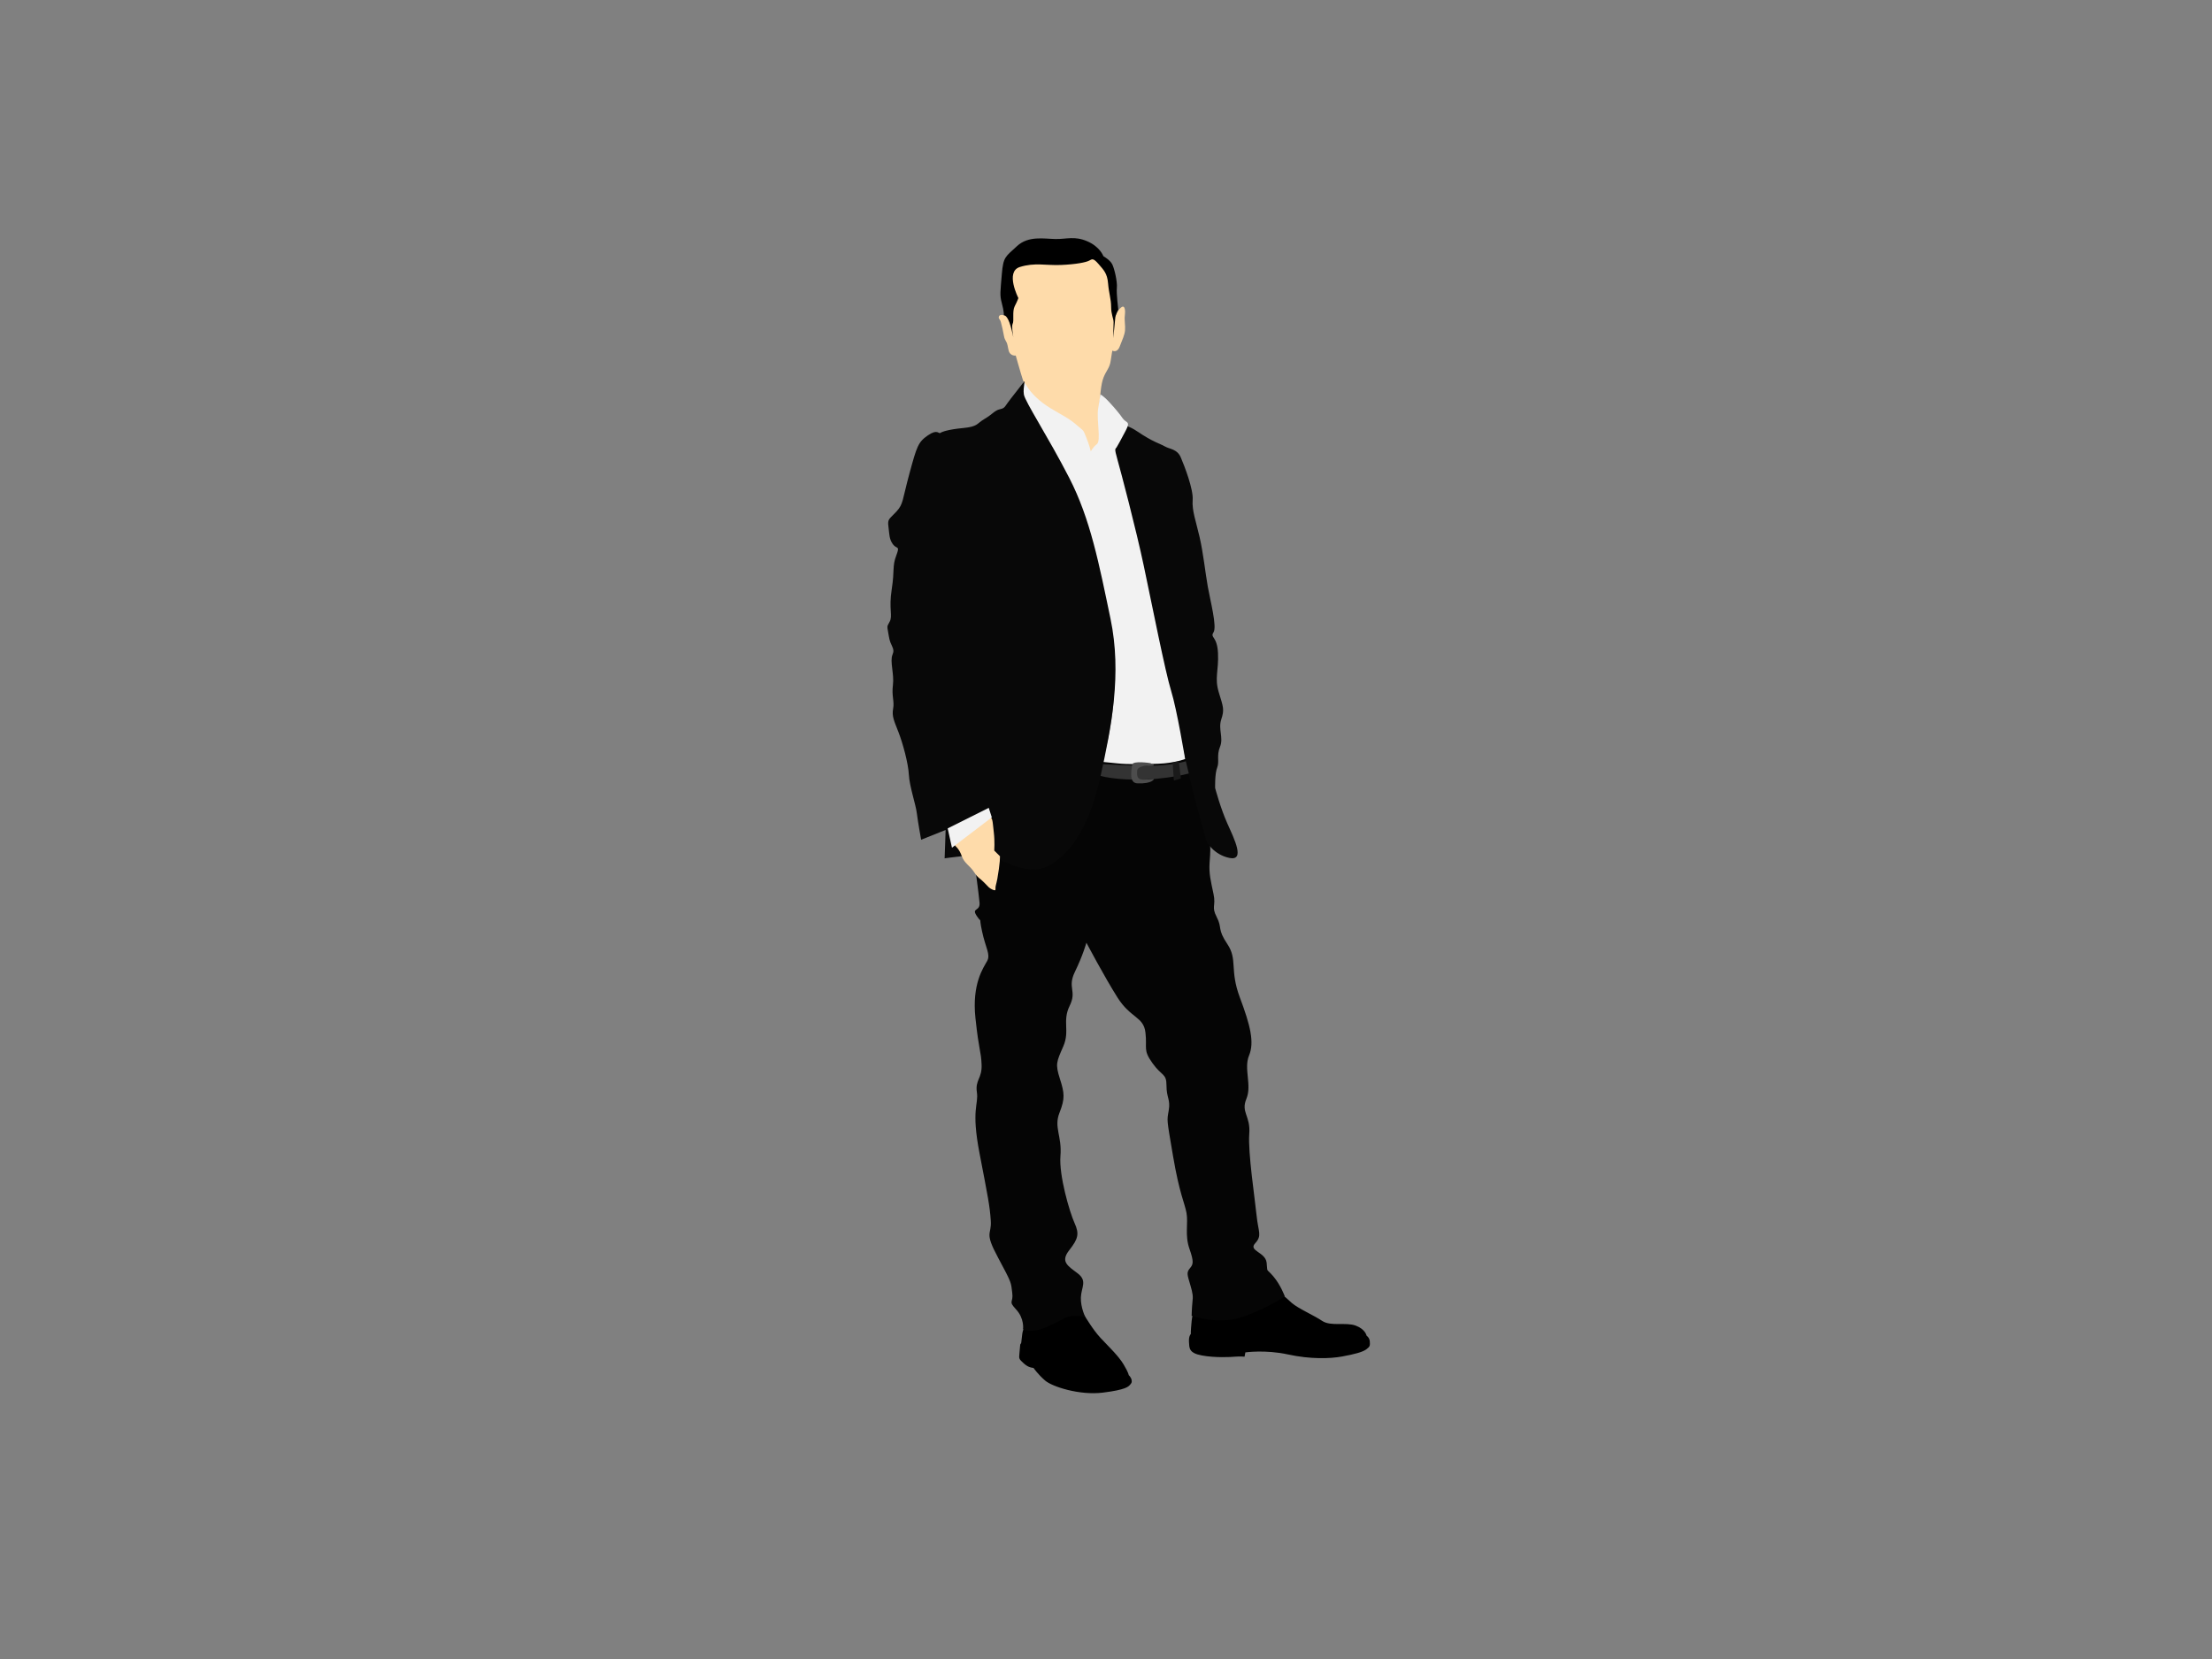 <?xml version="1.0" encoding="utf-8"?>
<!-- Generator: Adobe Illustrator 17.0.0, SVG Export Plug-In . SVG Version: 6.00 Build 0)  -->
<!DOCTYPE svg PUBLIC "-//W3C//DTD SVG 1.1//EN" "http://www.w3.org/Graphics/SVG/1.1/DTD/svg11.dtd">
<svg version="1.1" id="Layer_1" xmlns="http://www.w3.org/2000/svg" xmlns:xlink="http://www.w3.org/1999/xlink" x="0px" y="0px"
	 width="800px" height="600px" viewBox="0 0 800 600" enable-background="new 0 0 800 600" xml:space="preserve">
<rect x="0" y="0" width="800" height="600" fill="#808080" stroke="none"/>
<g>
	<path fill="#FEDBAA" d="M406.809,114.156c0.222-1.403,0.148-4.065-1.253-3.031c-1.407,1.037-1.851,2.662-2.221,3.327
		c-0.365,0.667-0.518-5.393-1.33-8.571c-0.811-3.178-0.663-6.874-2.657-9.828c-1.996-2.957-7.688-4.879-12.786-3.398
		c-5.1,1.478-11.601,2.141-15.371,2.067c-3.767-0.071-7.019-0.515-6.652,6.06l-0.367,13.153c0,0-0.37,0.372-1.108,0.077
		c-0.74-0.298-1.777-0.15-1.848,0.662c-0.077,0.813,0.441,0.52,0.811,1.996c0.373,1.478,0.666,2.587,1.036,4.656
		c0.364,2.067,0.962,1.85,1.327,3.547c0.37,1.701,0.37,2.588,1.259,3.252c0.886,0.666,1.7,0.443,1.7,0.443s1.179,4.213,1.919,6.65
		c0.74,2.441,1.481,5.322,4.952,9.238c3.474,3.918,10.712,6.504,13.671,10.271c2.956,3.77,5.911,12.563,5.911,12.563l5.615-6.945
		c0,0-2.511-7.17-1.993-12.193c0.521-5.026,0.661-9.089,1.7-11.675c1.034-2.587,2.221-3.4,2.583-6.061
		c0.373-2.661,0.592-3.621,0.592-3.621s1.7,1.035,2.663-1.48c0.963-2.511,1.768-4.139,1.922-5.836
		C407.031,117.779,406.592,115.562,406.809,114.156z"/>
	<path d="M409.246,499.009c-0.222-0.96-1.034-1.697-1.034-1.697s0-0.742-1.848-3.843c-1.845-3.104-5.393-6.425-8.352-9.606
		c-2.953-3.179-5.094-7.169-6.723-9.387c-1.623-2.215-18.99-1.625-20.468,4.435c-0.08,0.32-0.96,1.848-1.182,4.139
		c-0.219,2.291-0.37,2.956-0.37,2.956s-0.293-0.742-0.442,1.919c-0.151,2.662-0.592,3.182,0.442,4.213
		c1.034,1.037,1.7,1.624,2.583,2.072c0.888,0.443,1.928,0.518,1.928,0.518s1.623,2.361,4.211,4.576
		c2.58,2.22,12.412,5.396,20.838,4.362c8.423-1.035,9.306-2.22,9.827-2.809C409.178,500.269,409.468,499.97,409.246,499.009z"/>
	<path d="M495.41,485.194c-0.074-1.405-1.182-2.144-1.182-2.144s-0.373-2.291-3.918-3.622c-3.545-1.33-9.015,0.372-12.116-1.7
		c-3.104-2.069-8.722-4.506-11.014-6.502c-2.29-1.992-3.246-3.398-5.835-3.693l-29.042,6.501c0,0-0.96,0-1.33,3.77
		c-0.37,3.769-0.296,4.653-0.296,4.653s-0.811,0.74-0.663,2.884c0.148,2.144-0.148,3.992,4.659,4.877
		c4.801,0.89,10.416,0.591,12.045,0.443c1.623-0.148,3.394,0,3.394,0l0.293-1.551c0,0,7.244-1.036,15.374,0.738
		c8.13,1.777,15.294,1.553,19.657,0.74c4.36-0.813,7.315-1.553,8.719-2.586C495.558,486.967,495.481,486.596,495.41,485.194z"/>
	<path fill="#050505" d="M460.459,461.543c-2.737-3.175-1.925-0.96-2.366-4.876c-0.444-3.915-6.723-4.212-4.14-7.021
		c2.591-2.809,1.113-4.062,0.518-9.975c-0.589-5.913-3.175-22.908-2.657-29.559c0.515-6.649-3.104-7.757-1.037-12.709
		c2.07-4.952-1.037-10.863,0.963-15.666c1.993-4.802,0.441-10.939-3.329-20.989c-3.77-10.05-0.735-13.668-4.505-19.285
		c-3.77-5.617-1.774-5.765-3.841-9.752c-2.07-3.994-0.225-3.845-1.182-8.429c-0.966-4.582-1.7-7.314-1.407-11.379
		c0.293-4.066,0.444-5.839-0.148-7.095c-0.592-1.254-7.538-29.781-7.538-29.781l-0.296-1.254c0,0-20.471,2.957-28.003,1.624
		c-7.54-1.33-4.143-0.076-4.143-0.076s-11.086,31.037-16.627,33.032c-5.541,1.996-29.854-4.948-28.228,4.063
		c0.057,0.311,1.478,10.718,1.774,14.041c0.293,3.326-3.104,1.7-0.96,4.879c2.144,3.177,0.516-0.887,1.848,5.396
		c1.327,6.277,3.175,8.422,1.845,10.859c-1.327,2.439-5.541,8.204-4.214,20.618c1.33,12.414,1.996,11.602,2.221,16.778
		c0.219,5.171-2.367,5.466-1.7,10.049c0.664,4.582-2.144,5.987,0.96,22.094c3.104,16.11,3.693,18.919,4.064,24.311
		c0.37,5.393-2.514,3.846,2.662,13.45c5.174,9.606,4.582,8.869,5.097,12.637c0.518,3.769-1.629,2.809,1.404,6.06
		c3.027,3.25,2.514,7.092,2.514,7.092s2.66,1.919,9.015-0.96c6.353-2.882,6.06-3.471,8.941-3.769
		c2.876-0.296,4.653,0.592,4.653,0.592s-1.845-3.621-1.7-7.318c0.148-3.693,2.44-5.984-1.182-8.718
		c-3.622-2.737-6.276-4.216-3.03-8.352c3.255-4.138,3.696-5.91,1.922-9.827c-1.771-3.918-5.689-17.219-5.097-24.315
		c0.592-7.092-2.44-10.271-0.37-15.513c2.07-5.247,1.845-7.095,0.145-12.42c-1.697-5.318-1.179-6.058,1.259-11.672
		c2.437-5.618-0.441-9.088,2.292-14.634c2.731-5.541-0.963-6.43,1.919-12.338c2.882-5.913,4.14-10.495,4.14-10.495
		s6.424,12.192,11.231,19.803c4.804,7.612,9.457,6.874,10.126,12.712c0.664,5.838-0.962,6.136,2.512,11.012
		c3.474,4.876,5.094,3.622,5.094,8.127c0,4.511,1.481,4.953,0.817,8.946c-0.666,3.986-0.811,2.657,1.549,16.548
		c2.369,13.893,4.214,16.924,4.878,20.619c0.666,3.692-0.663,7.979,1.037,12.855c1.7,4.881,1.401,5.695,0.148,7.172
		c-1.256,1.478-0.888,2.362,0.145,5.836c1.036,3.474,1.036,4.287,0.811,6.356c-0.219,2.067-0.293,4.952-0.293,4.952
		s9.753,3.474,18.552,0.37c8.793-3.107,15.146-7.391,15.146-7.391S463.193,464.723,460.459,461.543z"/>
	<g>
		<path d="M403.93,104.034c0.219-2.072-0.888-6.948-1.7-8.501c-0.814-1.552-3.175-2.879-3.175-2.879s-1.184-3.401-5.843-5.396
			c-4.65-1.996-7.392-0.738-11.527-0.813c-4.138-0.074-9.759-1.256-13.896,2.587c-4.135,3.843-4.946,3.769-5.465,10.123
			c-0.518,6.355-0.814,7.537,0,10.495c0.812,2.957,0.74,4.361,0.74,4.361s0.962-0.15,1.991,2.583
			c0.609,1.609,1.113,3.823,1.426,5.38c-0.29-1.744-0.607-4.173-0.242-4.862c0.59-1.108-0.216-4.507,0.74-6.353
			c0.963-1.848,1.33-2.958,1.33-2.958s-4.881-9.531,0.518-11.231c5.393-1.699,9.386-0.517,14.85-0.739
			c5.47-0.221,9.092-0.96,10.2-1.552c1.108-0.594,1.478-1.035,3.403,1.182c1.914,2.217,3.175,3.4,3.471,7.022
			c0.296,3.619,1.105,5.691,1.105,8.498c0,2.806,0.891,4.212,0.891,5.541c0,1.328-0.148,5.764-0.148,5.764s0.664-5.838,0.735-7.167
			c0.074-1.331,1.113-3.104,1.113-3.104S403.705,106.101,403.93,104.034z"/>
		<path d="M366.481,121.973c0.182,1.058,0.348,1.864,0.348,1.864S366.707,123.065,366.481,121.973z"/>
	</g>
	<path fill="#080808" d="M443.906,297.867c-2.514-5.618-4.434-12.861-4.434-12.861s-0.151-5.173,0.738-7.391
		c0.886-2.215-0.299-4.287,1.031-7.538c1.335-3.249-0.735-6.354,0.447-9.899c1.182-3.548,0.74-4.435-0.886-9.754
		c-1.626-5.321,0-7.835-0.296-14.189c-0.296-6.356-2.953-5.467-1.623-7.536c1.327-2.07-1.185-11.528-2.073-16.554
		c-0.891-5.026-1.626-12.119-2.956-17.884c-1.327-5.761-2.808-9.608-2.511-13.449c0.296-3.841-2.956-12.267-4.288-15.371
		c-1.33-3.101-3.99-2.957-5.761-3.989c-1.774-1.034-4.143-1.479-10.049-5.467c-5.914-3.99-7.096-1.035-7.096-1.035
		c-1.179,0.145-1.771,6.354-0.74,10.344c1.039,3.991,7.984,32.072,11.823,50.251c3.847,18.18,7.244,29.855,10.937,48.034
		c3.696,18.179,10.197,40.793,10.197,40.793s2.517,4.728,8.275,5.911C450.405,311.459,446.418,303.479,443.906,297.867z"/>
	<path fill="#F2F2F2" d="M423.549,249.831c-2.11-6.762-6.985-31.481-9.87-45.114c-2.879-13.636-8.309-34.139-9.531-38.466
		c-1.219-4.323-0.774-3.769-0.333-4.431c0.442-0.667,1.441-2.55,3.326-6.098c1.882-3.545,0.111-2.66-1.108-4.432
		c-1.222-1.774-2.551-3.326-4.764-5.766c-2.221-2.436-3.329-2.882-3.329-2.882s-0.111,1.111-0.775,5.1
		c-0.667,3.992,1.11,11.638-0.444,12.858c-1.552,1.22-2.218,2.661-2.218,2.661s-0.441-2.107-1.663-5.1
		c-1.216-2.993-0.664-1.993-3.434-4.432c-2.771-2.439-4.881-3.328-9.314-5.987c-4.428-2.661-7.315-5.763-8.645-7.98
		c-1.33-2.218-1.438-1.294-1.438-1.294s-0.333,2.291-0.333,4.286c0,1.996,5.766,11.639,9.312,16.517
		c3.545,4.876,12.97,28.709,15.96,38.796c2.993,10.085,7.54,34.804,7.982,48.215c0.444,13.415-4.214,29.266-4.214,29.266
		s1.905,0.167,5.541,0.551c3.445,0.367,8.996,0.322,14.744,0.112c5.764-0.211,9.608-1.699,9.608-1.699
		S425.654,256.593,423.549,249.831z"/>
	<ellipse fill="none" cx="399.05" cy="231.986" rx="2.328" ry="2.55"/>
	<path fill="none" d="M400.27,260.582c0,1.471-1.142,2.661-2.551,2.661c-1.407,0-2.548-1.19-2.548-2.661
		c0-1.466,1.142-2.66,2.548-2.66C399.129,257.923,400.27,259.116,400.27,260.582z"/>
	<path fill="#333333" d="M428.871,275.312c0,0-3.776,1.233-10.422,1.566c-6.652,0.332-20.064-0.557-20.064-0.557
		c-2.551,0.224-8.093,3.992,5.872,5.322c13.97,1.331,25.682-1.892,25.682-1.892L428.871,275.312z"/>
	<polygon fill="#1A1A1A" points="426.317,275.324 424.102,275.771 424.543,282.31 427.094,281.532 	"/>
	<path fill="#4D4D4D" d="M412.72,281.879c-1.221-0.222-1.586-1.012-1.475-3.008c0.108-1.992,3.545-1.882,3.545-1.882
		s4.67,0.275,1.219-0.999c0,0-6.313-0.991-6.541,0.557c-0.373,2.524-1.113,6.646,1.885,6.759c5.536,0.219,6.025-1.602,6.025-1.602
		S413.933,282.103,412.72,281.879z"/>
	<path fill="#080808" d="M401.64,223.819c-4.14-19.803-7.25-36.06-14.933-50.987c-7.682-14.928-15.96-27.492-16.404-30.15
		c-0.441-2.663,0.888-6.061-0.293-4.214c0,0-2.144,2.809-4.434,5.691c-2.295,2.88-1.922,3.4-3.918,3.843
		c-1.996,0.441-2.514,1.7-5.541,3.473c-3.03,1.775-2.366,2.809-7.759,3.327c-5.39,0.518-7.611,1.328-8.275,1.773
		c-0.666,0.444-0.963-1.552-4.508,0.886c-3.545,2.437-3.995,3.991-6.652,13.743c-2.66,9.756-2.147,11.012-4.73,13.821
		c-2.589,2.806-3.252,2.585-2.882,5.396c0.37,2.808,0.222,4.506,1.623,6.427c1.404,1.922,2.665,0.223,1.187,4.137
		c-1.481,3.918-0.518,5.1-1.626,12.193c-1.108,7.095,0.438,9.535-0.743,11.675c-1.182,2.144-0.883,1.404-0.293,5.248
		c0.592,3.843,2.366,4.211,1.33,6.65c-1.036,2.438,0.664,7.019,0.146,11.012c-0.516,3.99,0.595,5.838,0.071,8.571
		c-0.51,2.735,0.376,4.434,1.928,8.423c1.555,3.99,3.545,11.232,3.77,15.444c0.219,4.216,2.509,10.789,2.876,13.897
		c0.373,3.103,1.561,9.605,1.561,9.605l8.861-3.545l-0.367,10.27c0,0,12.122-1.775,15.667-1.106
		c3.545,0.665,13.745,7.828,21.502,3.988c7.759-3.845,14.93-13.375,19.067-31.925C402.005,262.836,405.775,243.624,401.64,223.819z"
		/>
	<path fill="#FEDBAA" d="M359.59,307.619c0,0,0.219-3.326-0.151-6.431c-0.367-3.103-0.367-5.025-1.108-5.54
		c-0.738-0.52-14.041,9.085-12.86,10.269c0,0,1.481,1.111,2.367,3.696c0.888,2.587,2.956,3.474,4.434,5.762
		c1.478,2.291,2.07,2.144,3.622,3.769c1.552,1.626,1.919,2.071,2.879,2.514c0.965,0.443,1.333,0.517,1.259-0.296
		c-0.074-0.811,0.296-1.552,0.669-3.545c0.367-1.995,0.809-5.175,0.883-6.359c0.074-1.179,0.074-1.773,0.074-1.773L359.59,307.619z"
		/>
	<polygon fill="#F2F2F2" points="357.594,292.173 342.741,299.601 344.291,306.583 358.702,295.61 	"/>
</g>
</svg>
